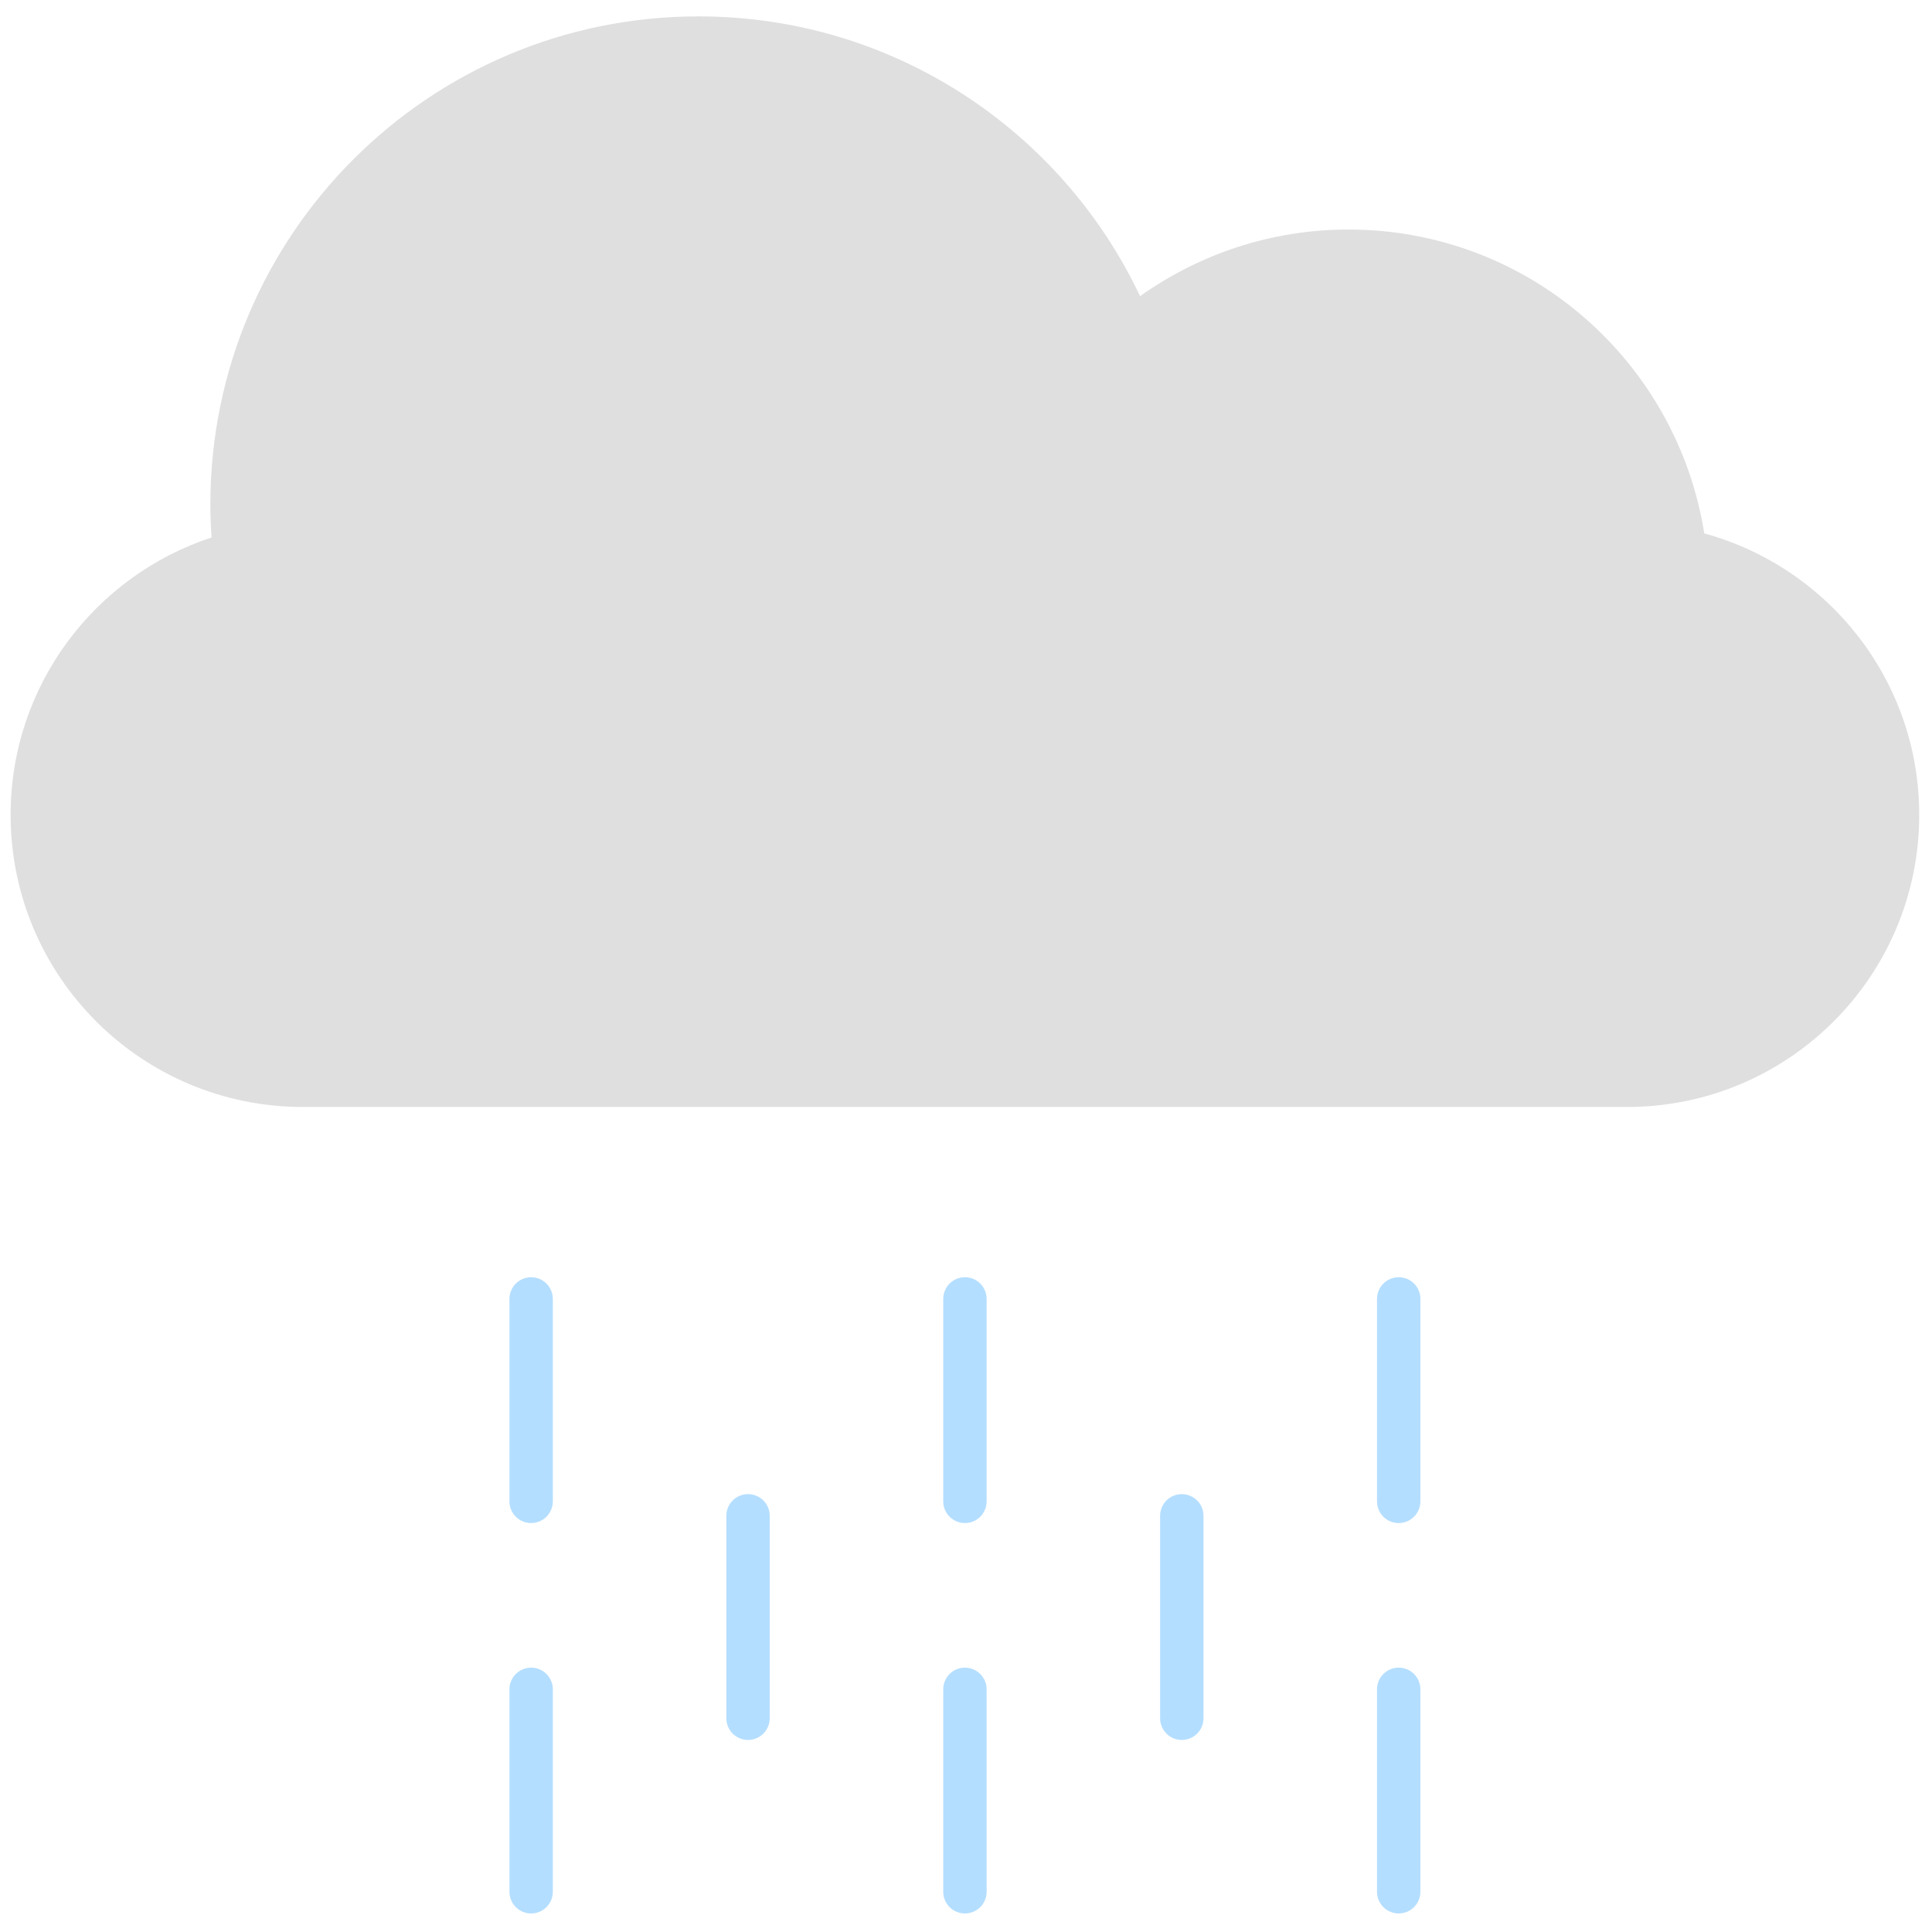 <svg xmlns="http://www.w3.org/2000/svg" xmlns:xlink="http://www.w3.org/1999/xlink" version="1.1" width="256" height="256" viewBox="0 0 256 256" xml:space="preserve">

<defs>
</defs>
<g style="stroke: none; stroke-width: 0; stroke-dasharray: none; stroke-linecap: butt; stroke-linejoin: miter; stroke-miterlimit: 10; fill: none; fill-rule: nonzero; opacity: 1;" transform="translate(1.407 1.407) scale(2.81 2.81)" >
	<path d="M 9.476 24.843 c -0.034 -0.513 -0.058 -1.029 -0.058 -1.55 c 0 -12.714 10.307 -23.021 23.021 -23.021 c 9.198 0 17.133 5.396 20.82 13.193 c 2.777 -1.972 6.162 -3.142 9.827 -3.142 c 8.48 0 15.49 6.212 16.778 14.329 C 85.703 26.249 90 31.578 90 37.924 c 0 7.607 -6.167 13.774 -13.774 13.774 H 13.774 C 6.167 51.697 0 45.531 0 37.924 C 0 31.819 3.976 26.65 9.476 24.843 z" style="stroke: none; stroke-width: 1; stroke-dasharray: none; stroke-linecap: butt; stroke-linejoin: miter; stroke-miterlimit: 10; fill: rgb(223,223,223); fill-rule: nonzero; opacity: 1;" transform=" matrix(1 0 0 1 0 0) " stroke-linecap="round" />
	<path d="M 65.455 71.319 c -0.565 0 -1.023 -0.457 -1.023 -1.023 V 60.75 c 0 -0.565 0.457 -1.023 1.023 -1.023 c 0.565 0 1.023 0.457 1.023 1.023 v 9.546 C 66.477 70.862 66.02 71.319 65.455 71.319 z" style="stroke: none; stroke-width: 1; stroke-dasharray: none; stroke-linecap: butt; stroke-linejoin: miter; stroke-miterlimit: 10; fill: rgb(180,222,255); fill-rule: nonzero; opacity: 1;" transform=" matrix(1 0 0 1 0 0) " stroke-linecap="round" />
	<path d="M 65.455 89.728 c -0.565 0 -1.023 -0.457 -1.023 -1.023 V 79.16 c 0 -0.565 0.457 -1.023 1.023 -1.023 c 0.565 0 1.023 0.457 1.023 1.023 v 9.546 C 66.477 89.271 66.02 89.728 65.455 89.728 z" style="stroke: none; stroke-width: 1; stroke-dasharray: none; stroke-linecap: butt; stroke-linejoin: miter; stroke-miterlimit: 10; fill: rgb(180,222,255); fill-rule: nonzero; opacity: 1;" transform=" matrix(1 0 0 1 0 0) " stroke-linecap="round" />
	<path d="M 55.227 81.547 c -0.565 0 -1.023 -0.457 -1.023 -1.023 v -9.546 c 0 -0.565 0.457 -1.023 1.023 -1.023 s 1.023 0.457 1.023 1.023 v 9.546 C 56.25 81.089 55.793 81.547 55.227 81.547 z" style="stroke: none; stroke-width: 1; stroke-dasharray: none; stroke-linecap: butt; stroke-linejoin: miter; stroke-miterlimit: 10; fill: rgb(180,222,255); fill-rule: nonzero; opacity: 1;" transform=" matrix(1 0 0 1 0 0) " stroke-linecap="round" />
	<path d="M 45 71.319 c -0.565 0 -1.023 -0.457 -1.023 -1.023 V 60.75 c 0 -0.565 0.458 -1.023 1.023 -1.023 s 1.023 0.457 1.023 1.023 v 9.546 C 46.023 70.862 45.565 71.319 45 71.319 z" style="stroke: none; stroke-width: 1; stroke-dasharray: none; stroke-linecap: butt; stroke-linejoin: miter; stroke-miterlimit: 10; fill: rgb(180,222,255); fill-rule: nonzero; opacity: 1;" transform=" matrix(1 0 0 1 0 0) " stroke-linecap="round" />
	<path d="M 45 89.728 c -0.565 0 -1.023 -0.457 -1.023 -1.023 V 79.16 c 0 -0.565 0.458 -1.023 1.023 -1.023 s 1.023 0.457 1.023 1.023 v 9.546 C 46.023 89.271 45.565 89.728 45 89.728 z" style="stroke: none; stroke-width: 1; stroke-dasharray: none; stroke-linecap: butt; stroke-linejoin: miter; stroke-miterlimit: 10; fill: rgb(180,222,255); fill-rule: nonzero; opacity: 1;" transform=" matrix(1 0 0 1 0 0) " stroke-linecap="round" />
	<path d="M 34.773 81.547 c -0.565 0 -1.023 -0.457 -1.023 -1.023 v -9.546 c 0 -0.565 0.458 -1.023 1.023 -1.023 s 1.023 0.457 1.023 1.023 v 9.546 C 35.795 81.089 35.338 81.547 34.773 81.547 z" style="stroke: none; stroke-width: 1; stroke-dasharray: none; stroke-linecap: butt; stroke-linejoin: miter; stroke-miterlimit: 10; fill: rgb(180,222,255); fill-rule: nonzero; opacity: 1;" transform=" matrix(1 0 0 1 0 0) " stroke-linecap="round" />
	<path d="M 24.545 71.319 c -0.565 0 -1.023 -0.457 -1.023 -1.023 V 60.75 c 0 -0.565 0.458 -1.023 1.023 -1.023 c 0.565 0 1.023 0.457 1.023 1.023 v 9.546 C 25.568 70.862 25.11 71.319 24.545 71.319 z" style="stroke: none; stroke-width: 1; stroke-dasharray: none; stroke-linecap: butt; stroke-linejoin: miter; stroke-miterlimit: 10; fill: rgb(180,222,255); fill-rule: nonzero; opacity: 1;" transform=" matrix(1 0 0 1 0 0) " stroke-linecap="round" />
	<path d="M 24.545 89.728 c -0.565 0 -1.023 -0.457 -1.023 -1.023 V 79.16 c 0 -0.565 0.458 -1.023 1.023 -1.023 c 0.565 0 1.023 0.457 1.023 1.023 v 9.546 C 25.568 89.271 25.11 89.728 24.545 89.728 z" style="stroke: none; stroke-width: 1; stroke-dasharray: none; stroke-linecap: butt; stroke-linejoin: miter; stroke-miterlimit: 10; fill: rgb(180,222,255); fill-rule: nonzero; opacity: 1;" transform=" matrix(1 0 0 1 0 0) " stroke-linecap="round" />
</g>
</svg>